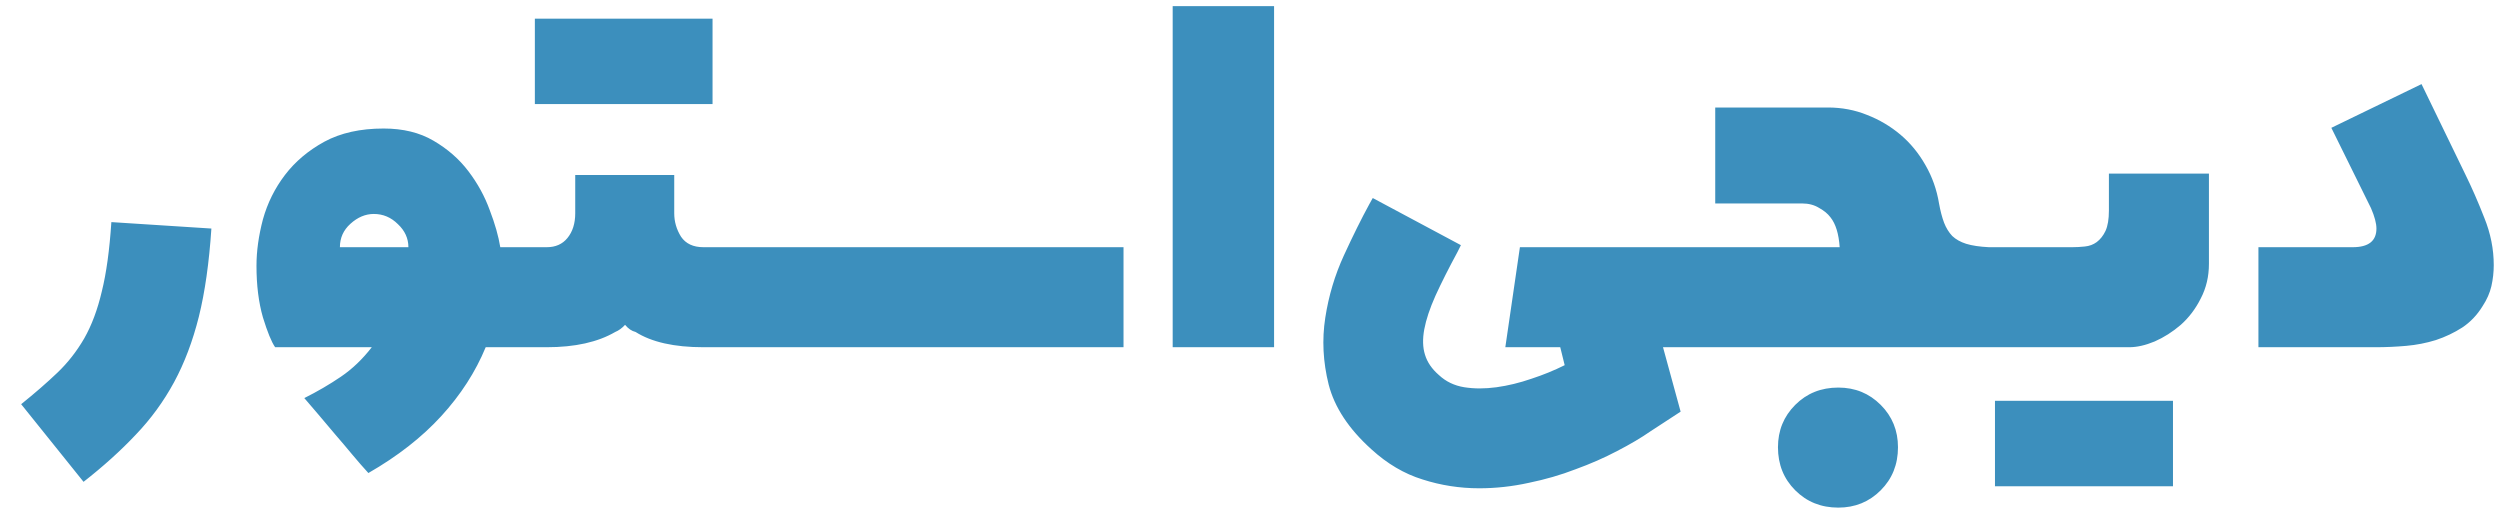 <svg width="108" height="22" viewBox="0 0 108 22" fill="none" xmlns="http://www.w3.org/2000/svg">
<g filter="url(#filter0_d_80_511)">
<path d="M0.914 17.461C1.51 16.982 2.032 16.528 2.481 16.099C2.931 15.669 3.316 15.176 3.639 14.619C3.961 14.053 4.215 13.374 4.4 12.583C4.596 11.792 4.732 10.796 4.811 9.595L9.132 9.873C9.034 11.348 8.854 12.617 8.59 13.682C8.326 14.736 7.97 15.679 7.521 16.509C7.071 17.339 6.52 18.096 5.865 18.779C5.221 19.463 4.469 20.142 3.609 20.815L0.914 17.461ZM20.982 15C20.543 16.064 19.903 17.056 19.064 17.974C18.224 18.892 17.174 19.712 15.914 20.435C15.69 20.19 15.455 19.922 15.211 19.629C14.977 19.346 14.732 19.058 14.479 18.765C14.234 18.472 13.995 18.189 13.761 17.915C13.536 17.651 13.331 17.412 13.146 17.197C13.712 16.914 14.239 16.606 14.727 16.274C15.216 15.942 15.66 15.518 16.061 15H11.886C11.729 14.775 11.554 14.346 11.358 13.711C11.173 13.066 11.08 12.324 11.08 11.484C11.08 10.85 11.173 10.181 11.358 9.478C11.554 8.774 11.871 8.135 12.31 7.559C12.75 6.982 13.316 6.504 14.01 6.123C14.713 5.742 15.567 5.552 16.573 5.552C17.413 5.552 18.131 5.728 18.727 6.079C19.332 6.431 19.835 6.87 20.235 7.397C20.636 7.925 20.943 8.486 21.158 9.082C21.383 9.668 21.534 10.2 21.612 10.679H22.594V15H20.982ZM17.643 10.679C17.643 10.298 17.491 9.966 17.189 9.683C16.895 9.39 16.549 9.243 16.148 9.243C15.787 9.243 15.45 9.385 15.138 9.668C14.835 9.941 14.684 10.278 14.684 10.679H17.643ZM30.387 15C29.127 15 28.15 14.78 27.457 14.341C27.291 14.302 27.14 14.199 27.003 14.033C26.866 14.18 26.725 14.282 26.578 14.341C25.826 14.78 24.84 15 23.619 15H22.594C22.438 15 22.281 14.956 22.125 14.868C21.959 14.78 21.876 14.702 21.876 14.634V11.016C21.876 10.908 21.969 10.825 22.154 10.767C22.33 10.708 22.477 10.679 22.594 10.679H23.619C24 10.679 24.298 10.547 24.513 10.283C24.737 10.01 24.85 9.653 24.85 9.214V7.559H29.127V9.214C29.127 9.575 29.225 9.912 29.42 10.225C29.625 10.527 29.947 10.679 30.387 10.679H31.412V15H30.387ZM23.106 0.806H30.782V4.497H23.106V0.806ZM48.536 10.679V15H31.412C31.256 15 31.1 14.956 30.943 14.868C30.777 14.78 30.694 14.702 30.694 14.634V11.016C30.694 10.908 30.787 10.825 30.973 10.767C31.148 10.708 31.295 10.679 31.412 10.679H48.536ZM50.66 0.264H55.04V15H50.66V0.264ZM71.842 15L72.603 17.783L71.3 18.633C70.909 18.906 70.431 19.189 69.864 19.482C69.308 19.775 68.707 20.039 68.062 20.273C67.428 20.518 66.754 20.713 66.041 20.859C65.328 21.016 64.615 21.094 63.902 21.094C63.062 21.094 62.247 20.967 61.456 20.713C60.665 20.469 59.928 20.034 59.244 19.409C58.268 18.53 57.652 17.598 57.398 16.611C57.154 15.635 57.105 14.673 57.252 13.726C57.398 12.778 57.667 11.88 58.058 11.03C58.448 10.181 58.815 9.443 59.156 8.818L59.303 8.555L63.111 10.591L62.965 10.884C62.584 11.587 62.267 12.217 62.013 12.773C61.769 13.32 61.607 13.804 61.529 14.224C61.451 14.644 61.461 15.01 61.559 15.322C61.656 15.645 61.856 15.938 62.159 16.201C62.462 16.484 62.828 16.66 63.258 16.729C63.688 16.797 64.151 16.797 64.649 16.729C65.147 16.66 65.65 16.538 66.158 16.362C66.666 16.196 67.144 16.001 67.594 15.776L67.403 15H65.03L65.66 10.679H72.603V15H71.842ZM72.603 15C72.447 15 72.291 14.956 72.135 14.868C71.969 14.78 71.886 14.702 71.886 14.634V11.016C71.886 10.908 71.978 10.825 72.164 10.767C72.34 10.708 72.486 10.679 72.603 10.679H79.474C79.435 10.102 79.303 9.673 79.078 9.39C78.961 9.233 78.795 9.097 78.58 8.979C78.375 8.853 78.131 8.789 77.848 8.789H74.098V4.644H78.961C79.566 4.644 80.133 4.751 80.66 4.966C81.188 5.171 81.666 5.454 82.096 5.815C82.525 6.177 82.887 6.616 83.18 7.134C83.473 7.642 83.668 8.193 83.766 8.789C83.824 9.111 83.897 9.39 83.985 9.624C84.073 9.849 84.19 10.039 84.337 10.195C84.493 10.342 84.693 10.454 84.938 10.532C85.191 10.61 85.519 10.659 85.919 10.679H86.549V15H72.603ZM79.415 21.929C78.673 21.929 78.053 21.68 77.555 21.182C77.057 20.684 76.808 20.064 76.808 19.321C76.808 18.599 77.057 17.988 77.555 17.49C78.053 16.992 78.673 16.743 79.415 16.743C80.138 16.743 80.748 16.992 81.246 17.49C81.744 17.988 81.993 18.599 81.993 19.321C81.993 20.064 81.744 20.684 81.246 21.182C80.748 21.68 80.138 21.929 79.415 21.929ZM95.426 7.5V11.396C95.426 11.943 95.309 12.441 95.074 12.891C94.85 13.34 94.561 13.721 94.21 14.033C93.858 14.336 93.482 14.575 93.082 14.751C92.682 14.917 92.315 15 91.983 15H86.578C86.422 15 86.285 14.956 86.168 14.868C86.041 14.78 85.978 14.702 85.978 14.634V11.016C85.978 10.908 86.051 10.825 86.197 10.767C86.334 10.708 86.461 10.679 86.578 10.679H89.522C89.698 10.679 89.879 10.669 90.064 10.649C90.26 10.63 90.431 10.566 90.577 10.459C90.733 10.342 90.86 10.181 90.958 9.976C91.056 9.761 91.105 9.468 91.105 9.097V7.5H95.426ZM86.183 17.314H93.873V21.006H86.183V17.314ZM107.247 13.227C107.013 13.608 106.72 13.916 106.368 14.15C106.017 14.375 105.636 14.556 105.226 14.692C104.815 14.819 104.391 14.902 103.951 14.941C103.512 14.98 103.072 15 102.633 15H97.564V10.679H101.637C102.32 10.679 102.662 10.41 102.662 9.873C102.662 9.648 102.584 9.355 102.428 8.994L100.714 5.522L104.61 3.633L106.5 7.529C106.783 8.105 107.057 8.73 107.32 9.404C107.594 10.078 107.73 10.762 107.73 11.455C107.73 11.758 107.696 12.06 107.628 12.363C107.56 12.656 107.433 12.944 107.247 13.227Z" fill="#3C8FBD"/>
</g>
<defs>
<filter id="filter0_d_80_511" x="0.914" y="0.264" width="106.816" height="21.665" filterUnits="userSpaceOnUse" color-interpolation-filters="sRGB">
<feFlood flood-opacity="0" result="BackgroundImageFix"/>
<feColorMatrix in="SourceAlpha" type="matrix" values="0 0 0 0 0 0 0 0 0 0 0 0 0 0 0 0 0 0 127 0" result="hardAlpha"/>
<feOffset/>
<feComposite in2="hardAlpha" operator="out"/>
<feColorMatrix type="matrix" values="0 0 0 0 0.235 0 0 0 0 0.561 0 0 0 0 0.741 0 0 0 0.99 0"/>
<feBlend mode="normal" in2="BackgroundImageFix" result="effect1_dropShadow_80_511"/>
<feBlend mode="normal" in="SourceGraphic" in2="effect1_dropShadow_80_511" result="shape"/>
</filter>
</defs>
</svg>
